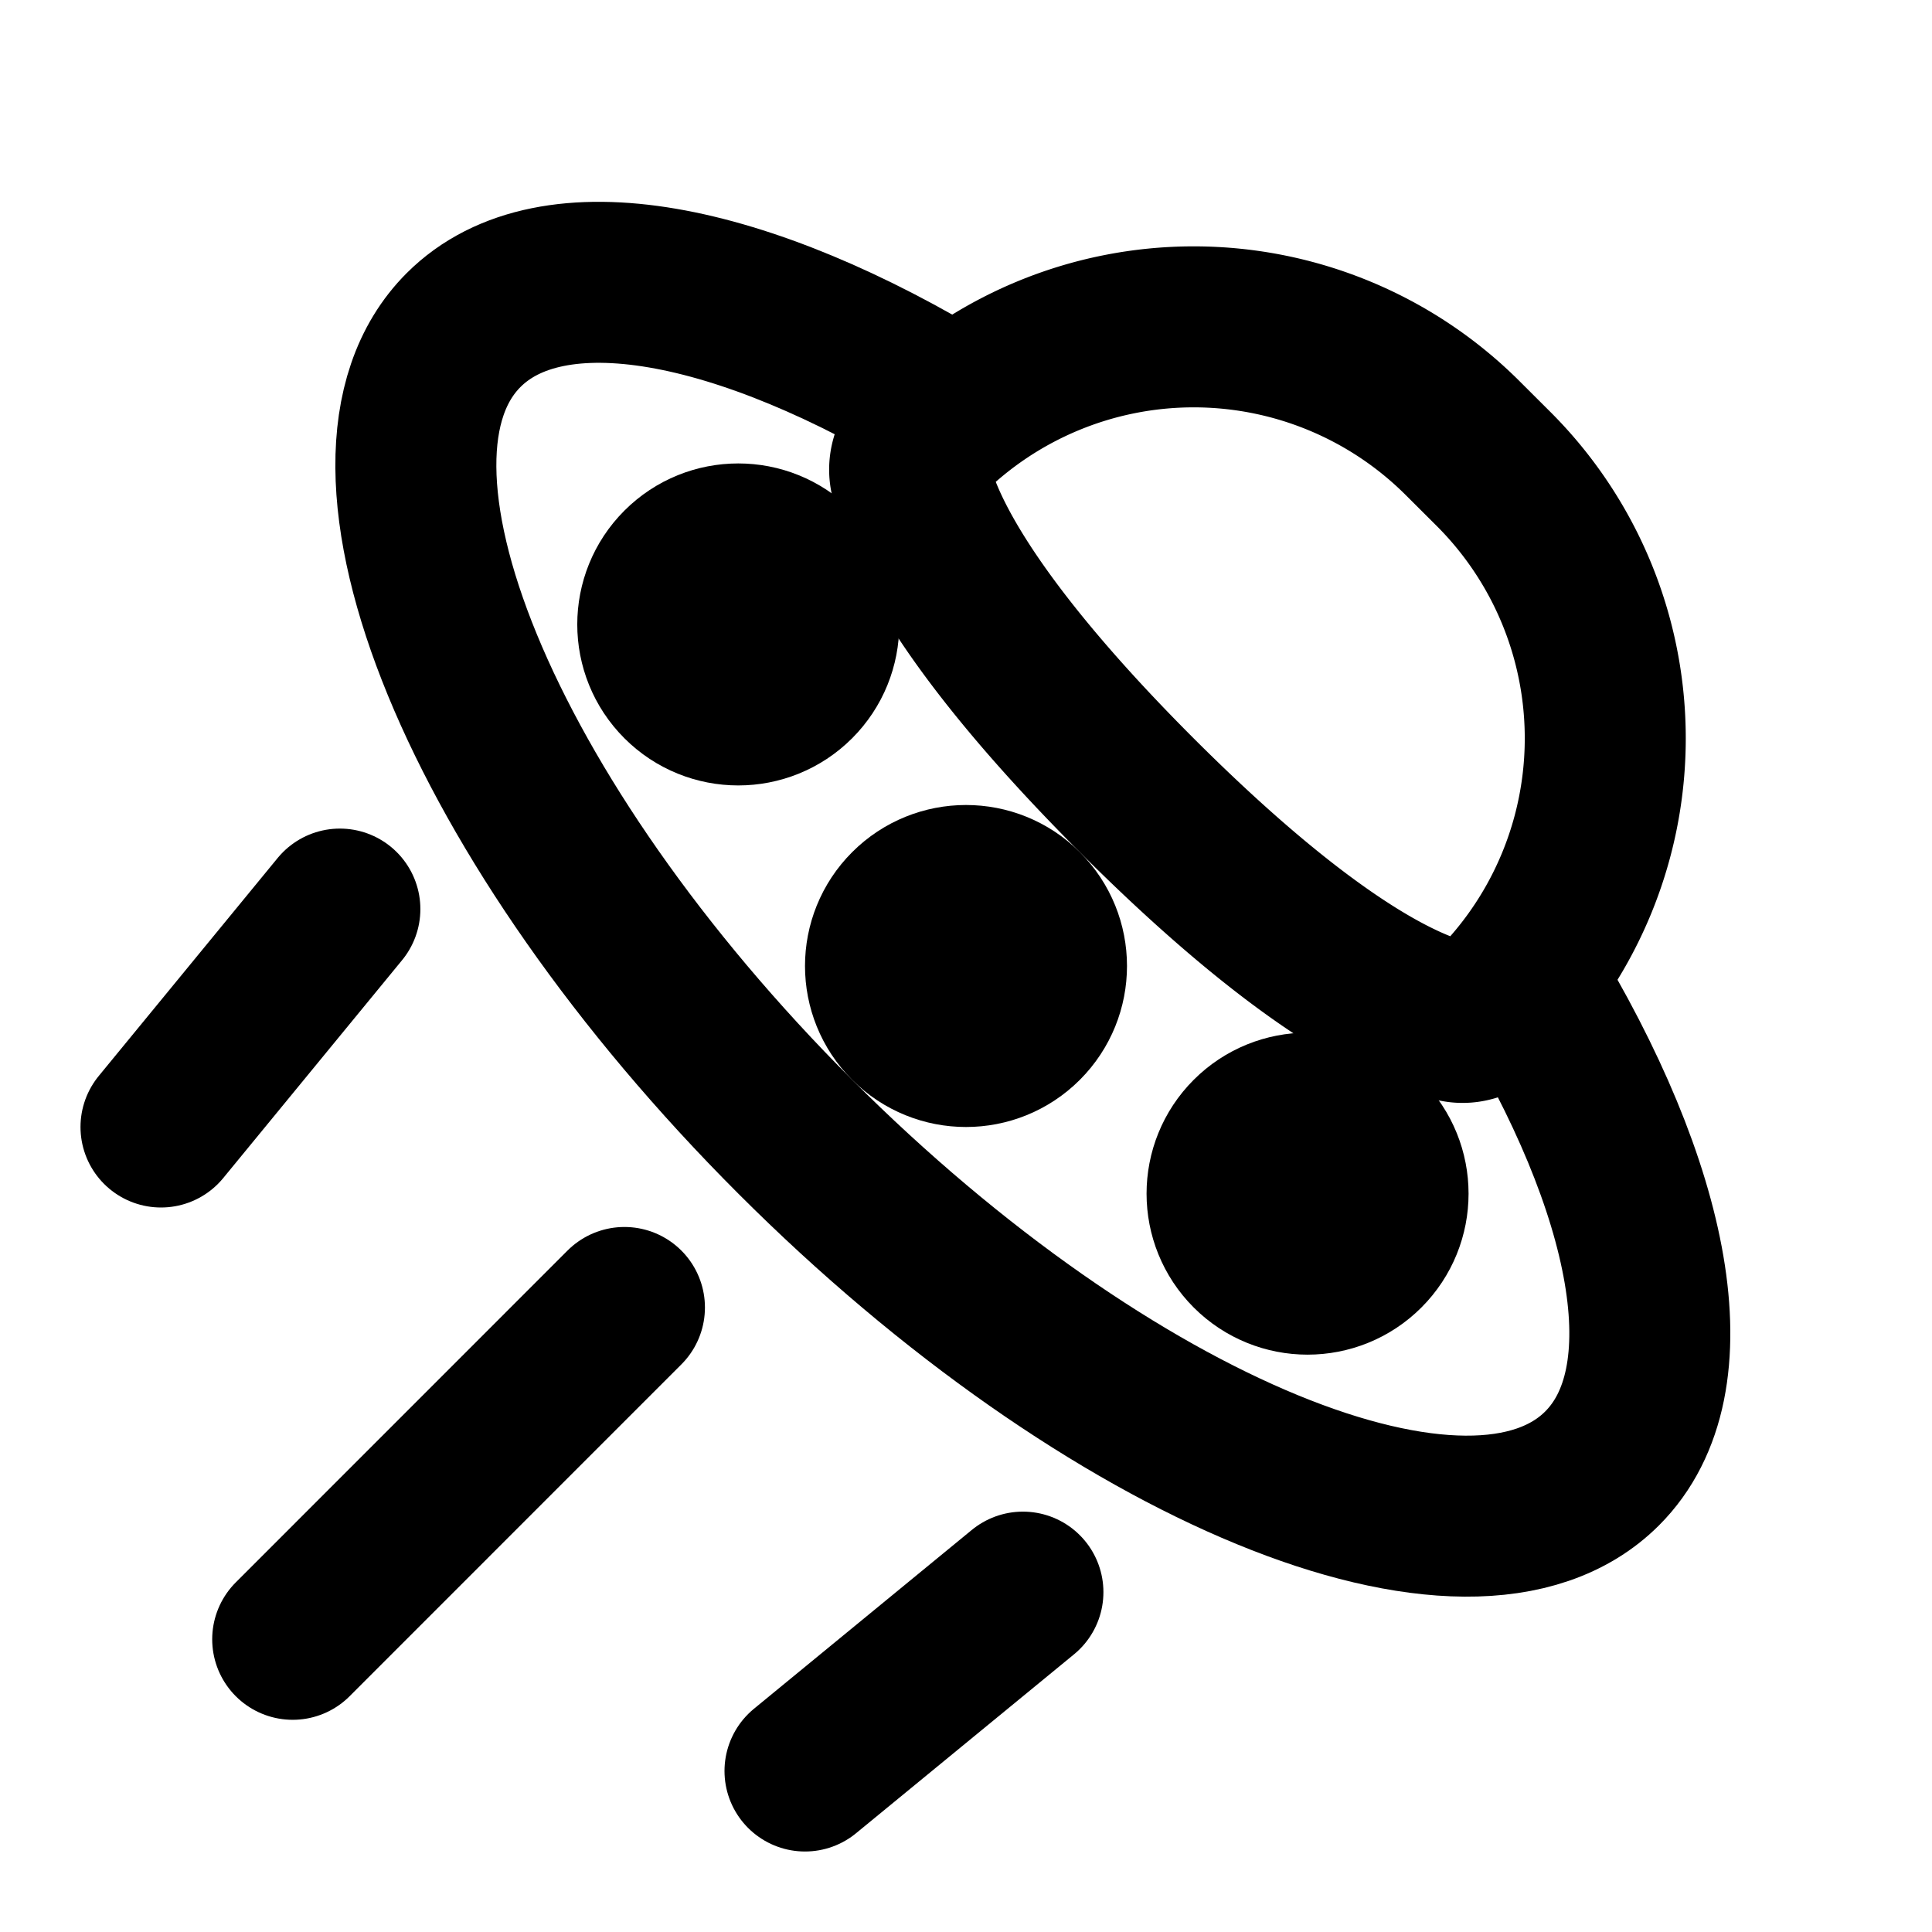 <svg
  xmlns="http://www.w3.org/2000/svg"
  width="24"
  height="24"
  viewBox="0 0 24 24"
  fill="none"
  stroke="currentColor"
  stroke-width="2"
  stroke-linecap="round"
  stroke-linejoin="round"
>
  <path d="M18.922 12.15c1.603 2.623 2.072 5 .98 6.091-1.63 1.63-6.118-.214-10.023-4.12C5.974 10.217 4.129 5.73 5.759 4.1c1.092-1.092 3.468-.624 6.092.98" />
  <path d="M11.485 5.445a4.729 4.729 0 0 1 6.687 0l.384.383a4.729 4.729 0 0 1 0 6.688c-.126.125-.287.21-.461.178-.496-.09-1.718-.56-3.974-2.815-2.255-2.256-2.726-3.477-2.815-3.974-.03-.174.053-.335.179-.46Z" />
  <circle cx="12" cy="12" r="1" transform="rotate(45 12 12)" />
  <circle cx="9.171" cy="7.757" r="1" transform="rotate(45 9.171 7.757)" />
  <circle cx="16.243" cy="14.828" r="1" transform="rotate(45 16.243 14.828)" />
  <path d="m3.636 20.364 4.121-4.122" />
  <path d="m10 22 2.707-2.222" />
  <path d="m2 14 2.222-2.707" />
</svg>
